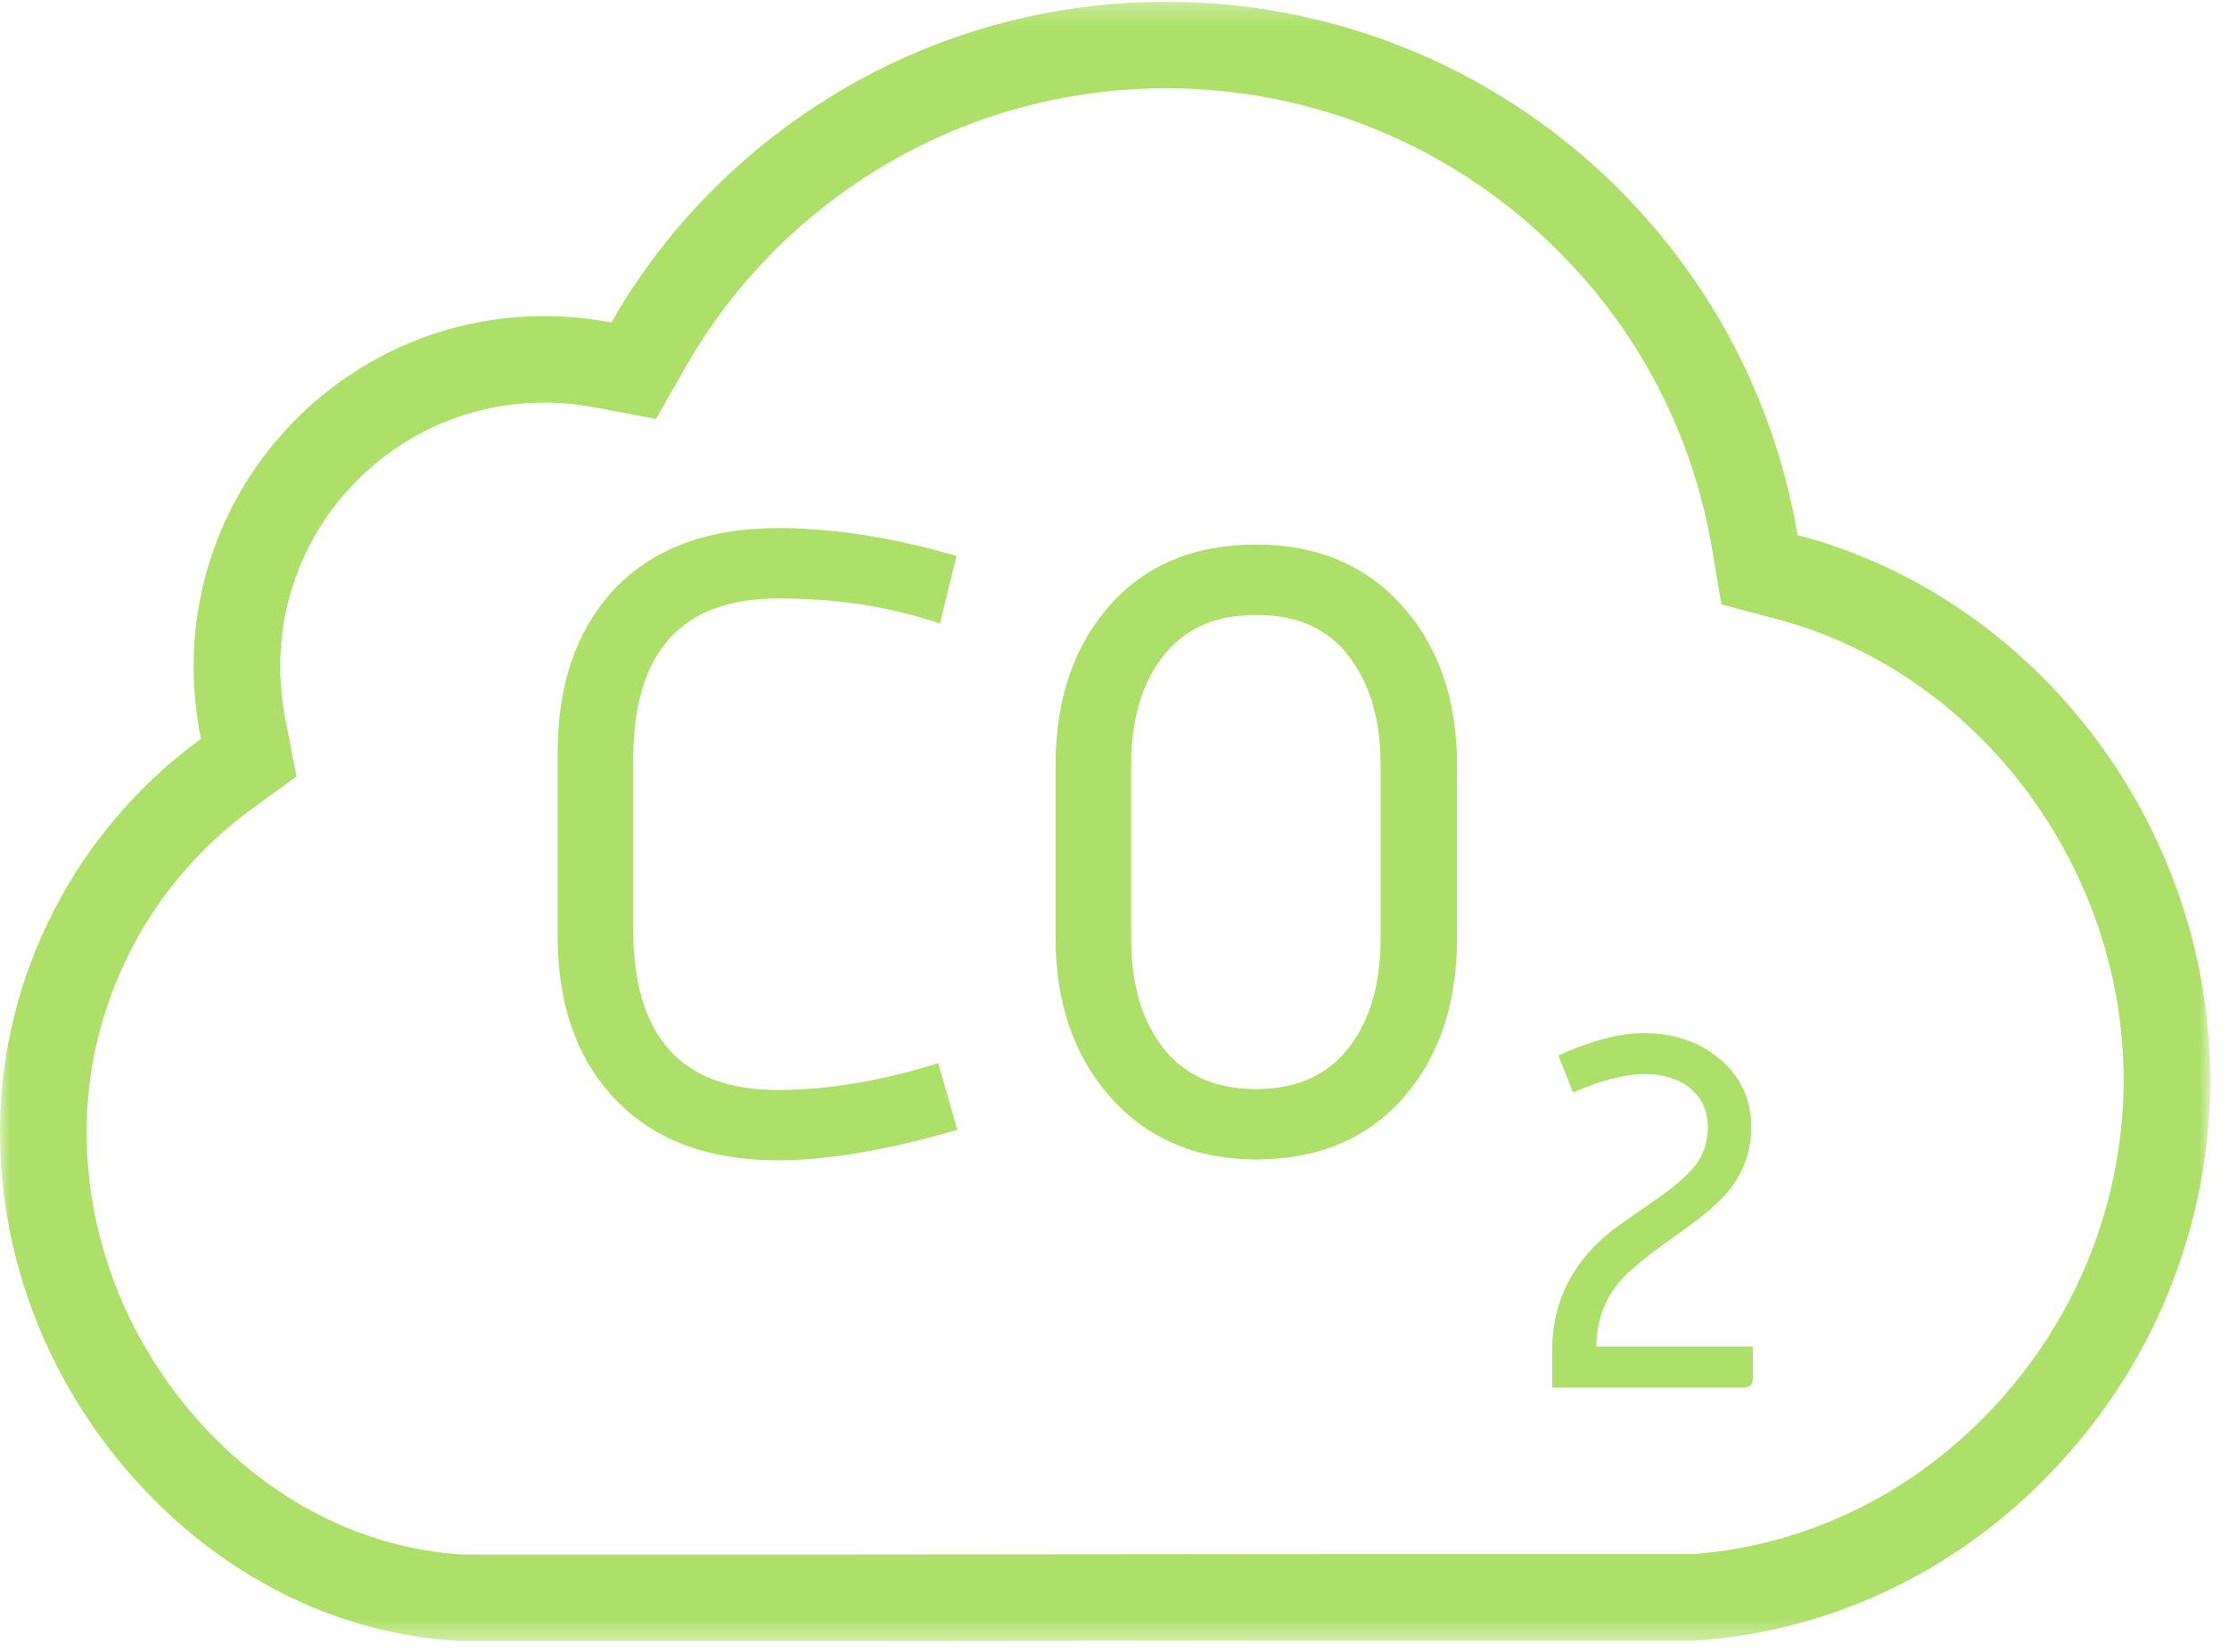 <?xml version="1.0" encoding="UTF-8"?>
<svg width="112px" height="83px" viewBox="0 0 112 83" version="1.1" xmlns="http://www.w3.org/2000/svg" xmlns:xlink="http://www.w3.org/1999/xlink">
    <!-- Generator: Sketch 45.2 (43514) - http://www.bohemiancoding.com/sketch -->
    <title>co2</title>
    <desc>Created with Sketch.</desc>
    <defs>
        <polygon id="path-1" points="111.057 0.263 111.057 82.641 0 82.641 0 0.263"></polygon>
    </defs>
    <g id="Visual-Medioambiente-1280" stroke="none" stroke-width="1" fill="none" fill-rule="evenodd">
        <g id="Medioambiente-1280" transform="translate(-486, -2302)">
            <g id="co2" transform="translate(486, 2301)">
                <g id="Group-3" transform="translate(0, 0.824)">
                    <mask id="mask-2" fill="white">
                        <use xlink:href="#path-1"></use>
                    </mask>
                    <g id="Clip-2"></g>
                    <path d="M58.602,0.263 C52.39,0.263 46.339,2.042 41.156,5.401 C36.837,8.184 33.254,11.949 30.719,16.379 C29.624,16.172 28.481,16.058 27.34,16.058 C17.635,16.058 9.729,23.956 9.729,33.656 C9.729,34.911 9.865,36.124 10.096,37.307 C3.815,41.874 0,49.224 0,57.052 C0,63.373 2.356,69.516 6.646,74.375 C11.055,79.352 16.879,82.296 23.091,82.641 L42.912,82.641 L68.127,82.617 L85.299,82.617 C92.26,82.111 98.77,78.919 103.613,73.578 C108.432,68.28 111.058,61.482 111.058,54.405 C111.034,41.601 102.287,30.212 90.32,27.061 C89.131,20.007 85.639,13.572 80.295,8.684 C74.357,3.255 66.641,0.263 58.602,0.263 M58.602,4.613 C65.562,4.613 72.224,7.199 77.357,11.893 C81.993,16.134 84.992,21.627 86.03,27.784 L86.497,30.551 L89.213,31.267 C99.33,33.931 106.685,43.665 106.706,54.405 C106.706,60.407 104.464,66.177 100.388,70.657 C96.352,75.109 90.941,77.808 85.134,78.268 L68.123,78.268 L42.912,78.291 L23.219,78.291 C18.242,77.984 13.518,75.572 9.909,71.498 C6.325,67.438 4.352,62.309 4.352,57.052 C4.352,50.67 7.456,44.604 12.656,40.825 L14.9,39.195 L14.368,36.474 C14.174,35.484 14.08,34.561 14.08,33.656 C14.08,26.351 20.028,20.407 27.34,20.407 C28.188,20.407 29.053,20.491 29.909,20.653 L32.957,21.23 L34.497,18.539 C36.674,14.734 39.792,11.455 43.523,9.05 C48.002,6.147 53.217,4.613 58.602,4.613" id="Fill-1" fill="#ADE069" mask="url(#mask-2)"></path>
                </g>
                <path d="M48.104,57.779 C44.582,58.798 41.584,59.307 39.109,59.307 C35.442,59.307 32.632,58.202 30.682,55.989 C28.906,54.011 28.019,51.349 28.019,48.003 L28.019,38.838 C28.019,35.492 28.906,32.816 30.682,30.808 C32.632,28.625 35.442,27.536 39.109,27.536 C41.846,27.536 44.829,28 48.06,28.932 L47.23,32.336 C44.756,31.491 42.05,31.071 39.109,31.071 C34.248,31.071 31.817,33.761 31.817,39.143 L31.817,47.698 C31.817,53.08 34.234,55.772 39.065,55.772 C41.599,55.772 44.291,55.32 47.143,54.419 L48.104,57.779 Z M73.211,48.134 C73.211,51.393 72.338,54.04 70.591,56.077 C68.757,58.202 66.268,59.263 63.125,59.263 C60.04,59.263 57.565,58.187 55.702,56.034 C53.927,53.968 53.038,51.334 53.038,48.134 L53.038,39.45 C53.038,36.162 53.941,33.492 55.746,31.44 C57.55,29.39 60.01,28.364 63.125,28.364 C66.24,28.364 68.729,29.44 70.591,31.594 C72.338,33.63 73.211,36.249 73.211,39.45 L73.211,48.134 Z M69.369,48.134 L69.369,39.45 C69.369,37.383 68.932,35.695 68.06,34.386 C67.011,32.728 65.366,31.899 63.125,31.899 C60.884,31.899 59.225,32.728 58.147,34.386 C57.274,35.695 56.837,37.383 56.837,39.45 L56.837,48.134 C56.837,50.229 57.274,51.931 58.147,53.24 C59.225,54.899 60.884,55.728 63.125,55.728 C65.338,55.728 66.983,54.899 68.06,53.24 C68.932,51.931 69.369,50.229 69.369,48.134 L69.369,48.134 Z" id="Fill-4" fill="#ADE069"></path>
                <path d="M88.075,70.246 C88.075,70.567 87.921,70.728 87.616,70.728 L77.993,70.728 L77.993,68.871 C77.993,66.259 79.138,64.139 81.431,62.511 L83.263,61.239 C83.975,60.746 84.544,60.271 84.969,59.813 C85.529,59.22 85.809,58.49 85.809,57.625 C85.809,56.878 85.554,56.268 85.045,55.793 C84.468,55.251 83.653,54.979 82.601,54.979 C81.652,54.979 80.463,55.284 79.037,55.895 L78.3,54.038 C79.945,53.291 81.38,52.918 82.601,52.918 C84.146,52.918 85.431,53.364 86.458,54.253 C87.485,55.144 87.999,56.268 87.999,57.625 C87.999,58.847 87.607,59.933 86.827,60.882 C86.334,61.476 85.469,62.204 84.231,63.07 C82.906,64.003 82.007,64.724 81.532,65.233 C80.666,66.166 80.225,67.311 80.209,68.668 L88.075,68.668 L88.075,70.246 Z" id="Fill-6" fill="#ADE069"></path>
            </g>
        </g>
    </g>
</svg>